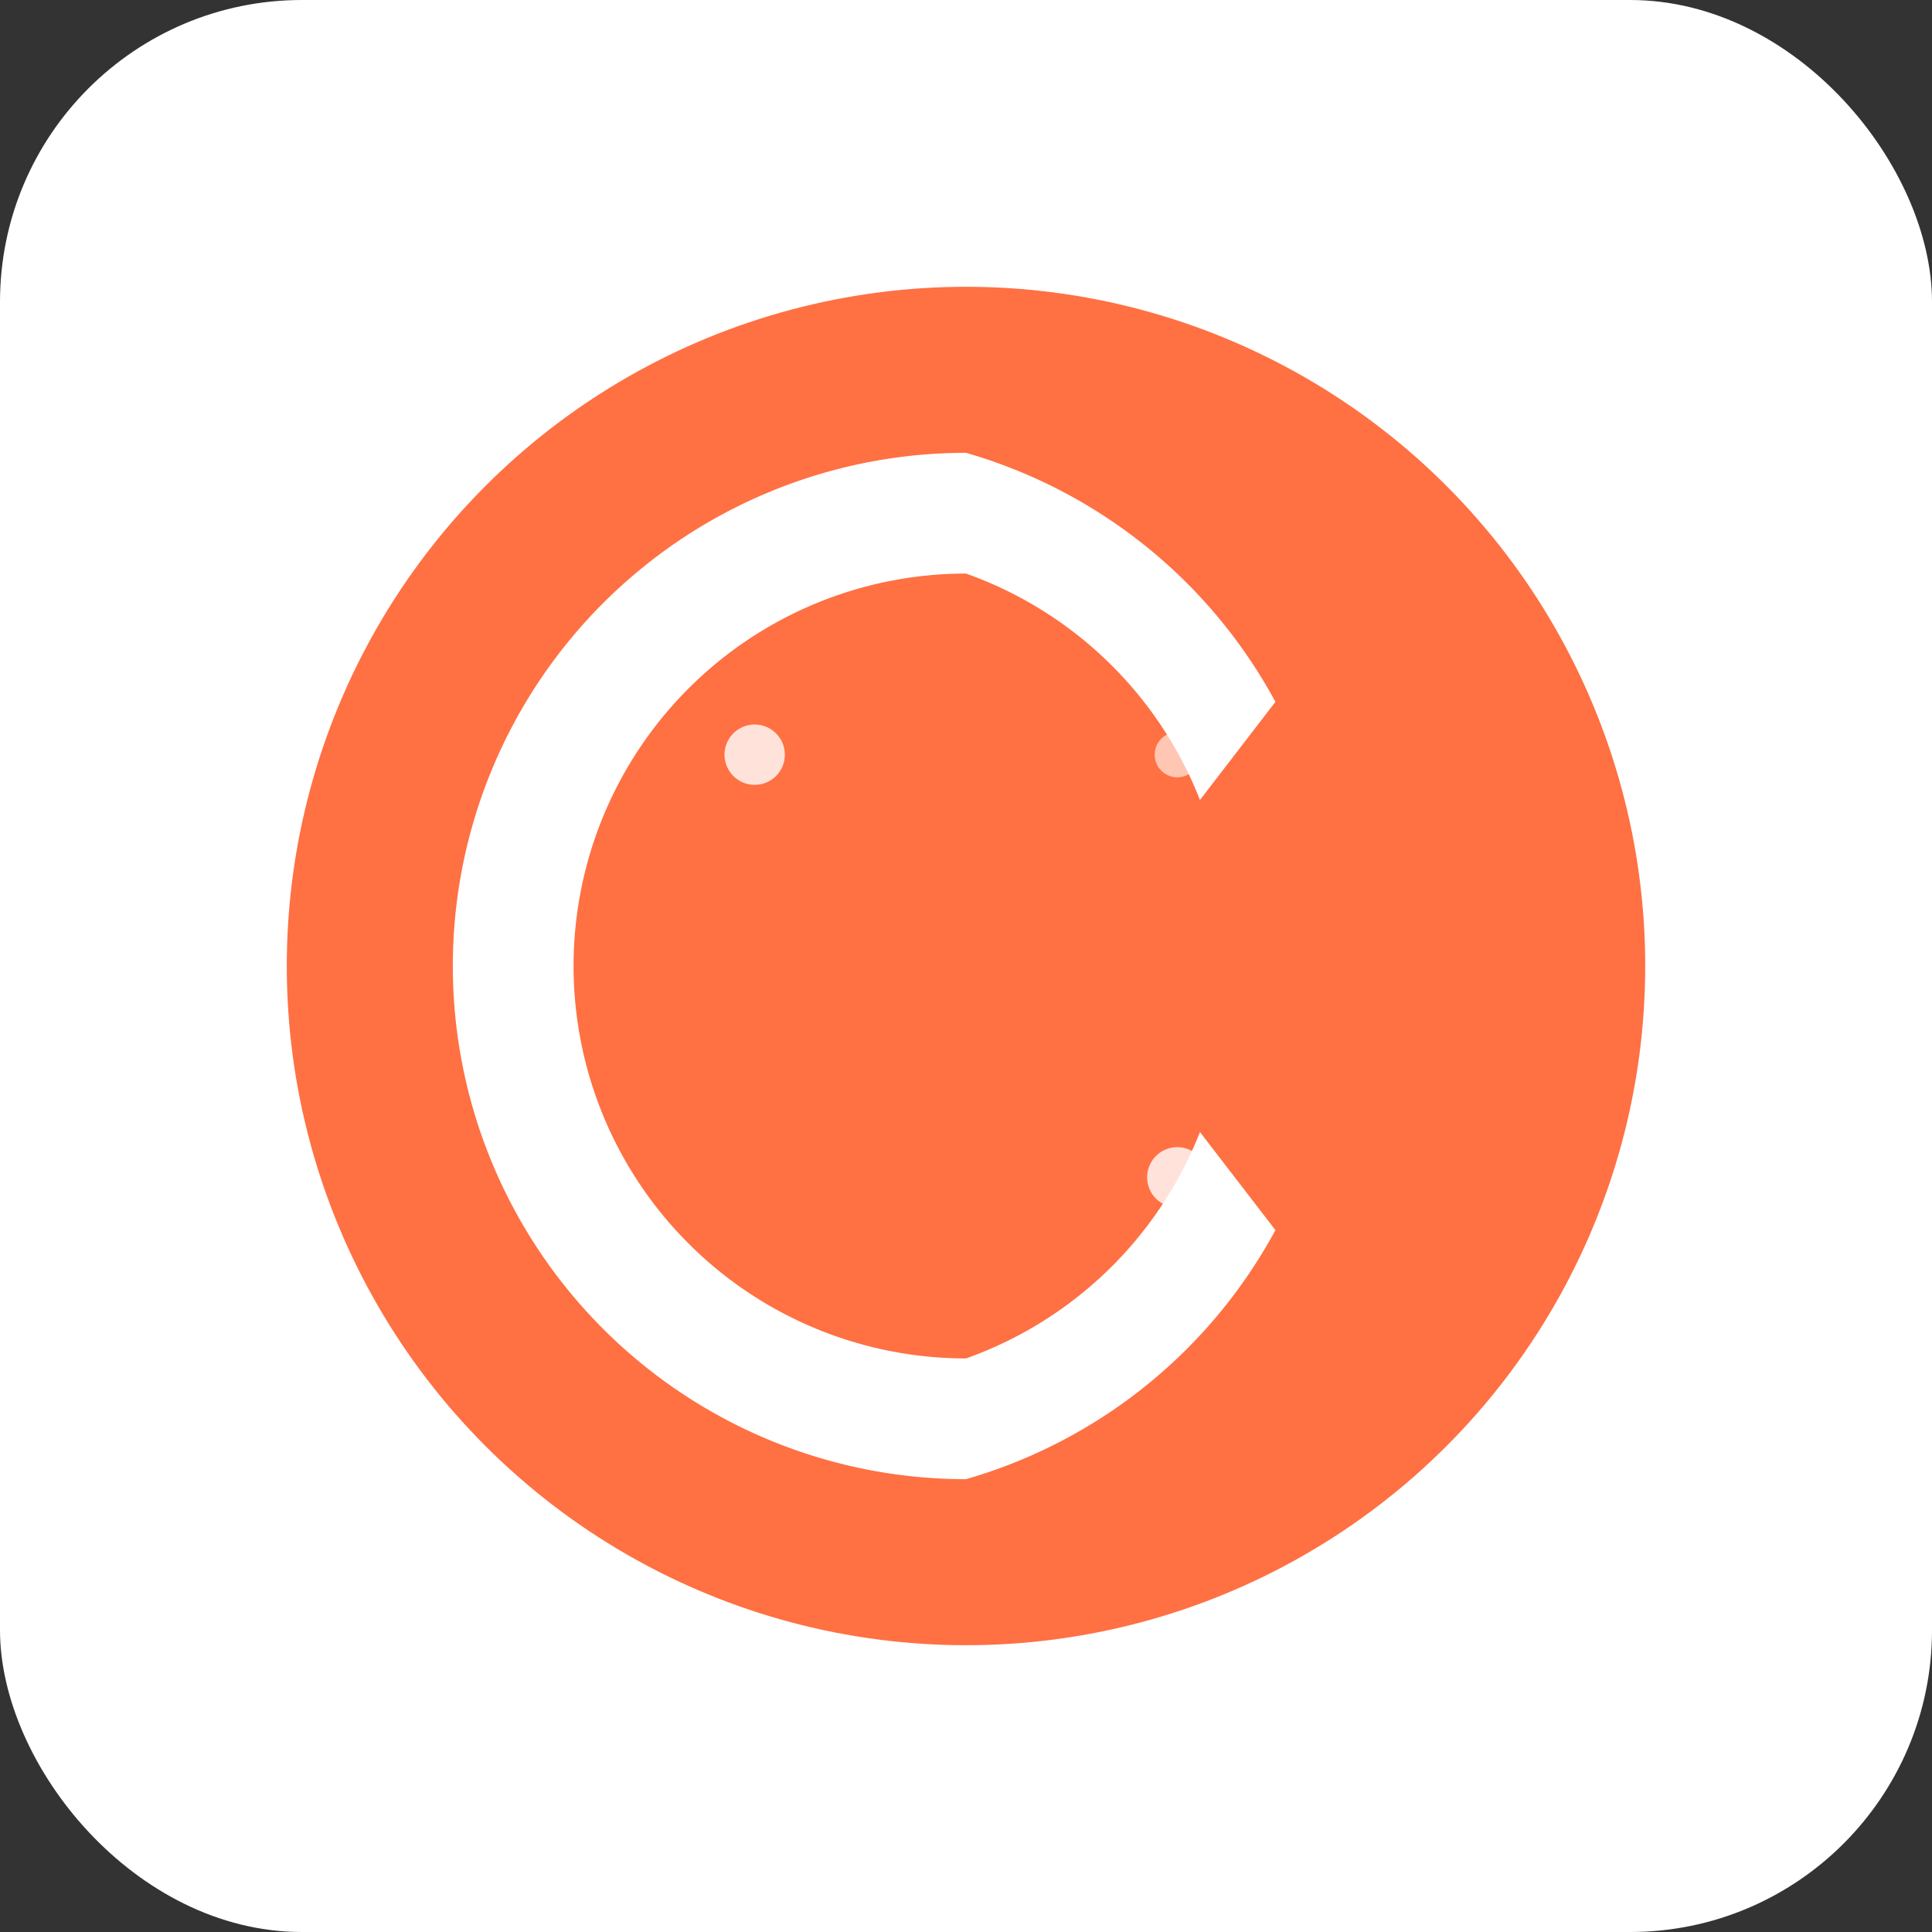 <svg width="512" height="512" viewBox="0 0 512 512" xmlns="http://www.w3.org/2000/svg">
  <rect x="0" y="0" width="512" height="512" fill="#333333" stroke="none"/>
  <!-- White background -->
  <rect width="512" height="512" fill="#FFFFFF" rx="80"/>
  
  <!-- Orange circle -->
  <circle cx="256" cy="256" r="180" fill="#FF7043"/>
  
  <!-- Inner design - letter C for Clara -->
  <path d="M256 120 A136 136 0 0 0 256 392 A136 136 0 0 0 338 326 L318 300 A104 104 0 0 1 256 360 A104 104 0 0 1 256 152 A104 104 0 0 1 318 212 L338 186 A136 136 0 0 0 256 120 Z" fill="#FFFFFF"/>
  
  <!-- Small decorative dots -->
  <circle cx="200" cy="200" r="8" fill="#FFFFFF" opacity="0.8"/>
  <circle cx="312" cy="312" r="8" fill="#FFFFFF" opacity="0.8"/>
  <circle cx="312" cy="200" r="6" fill="#FFFFFF" opacity="0.6"/>
</svg>